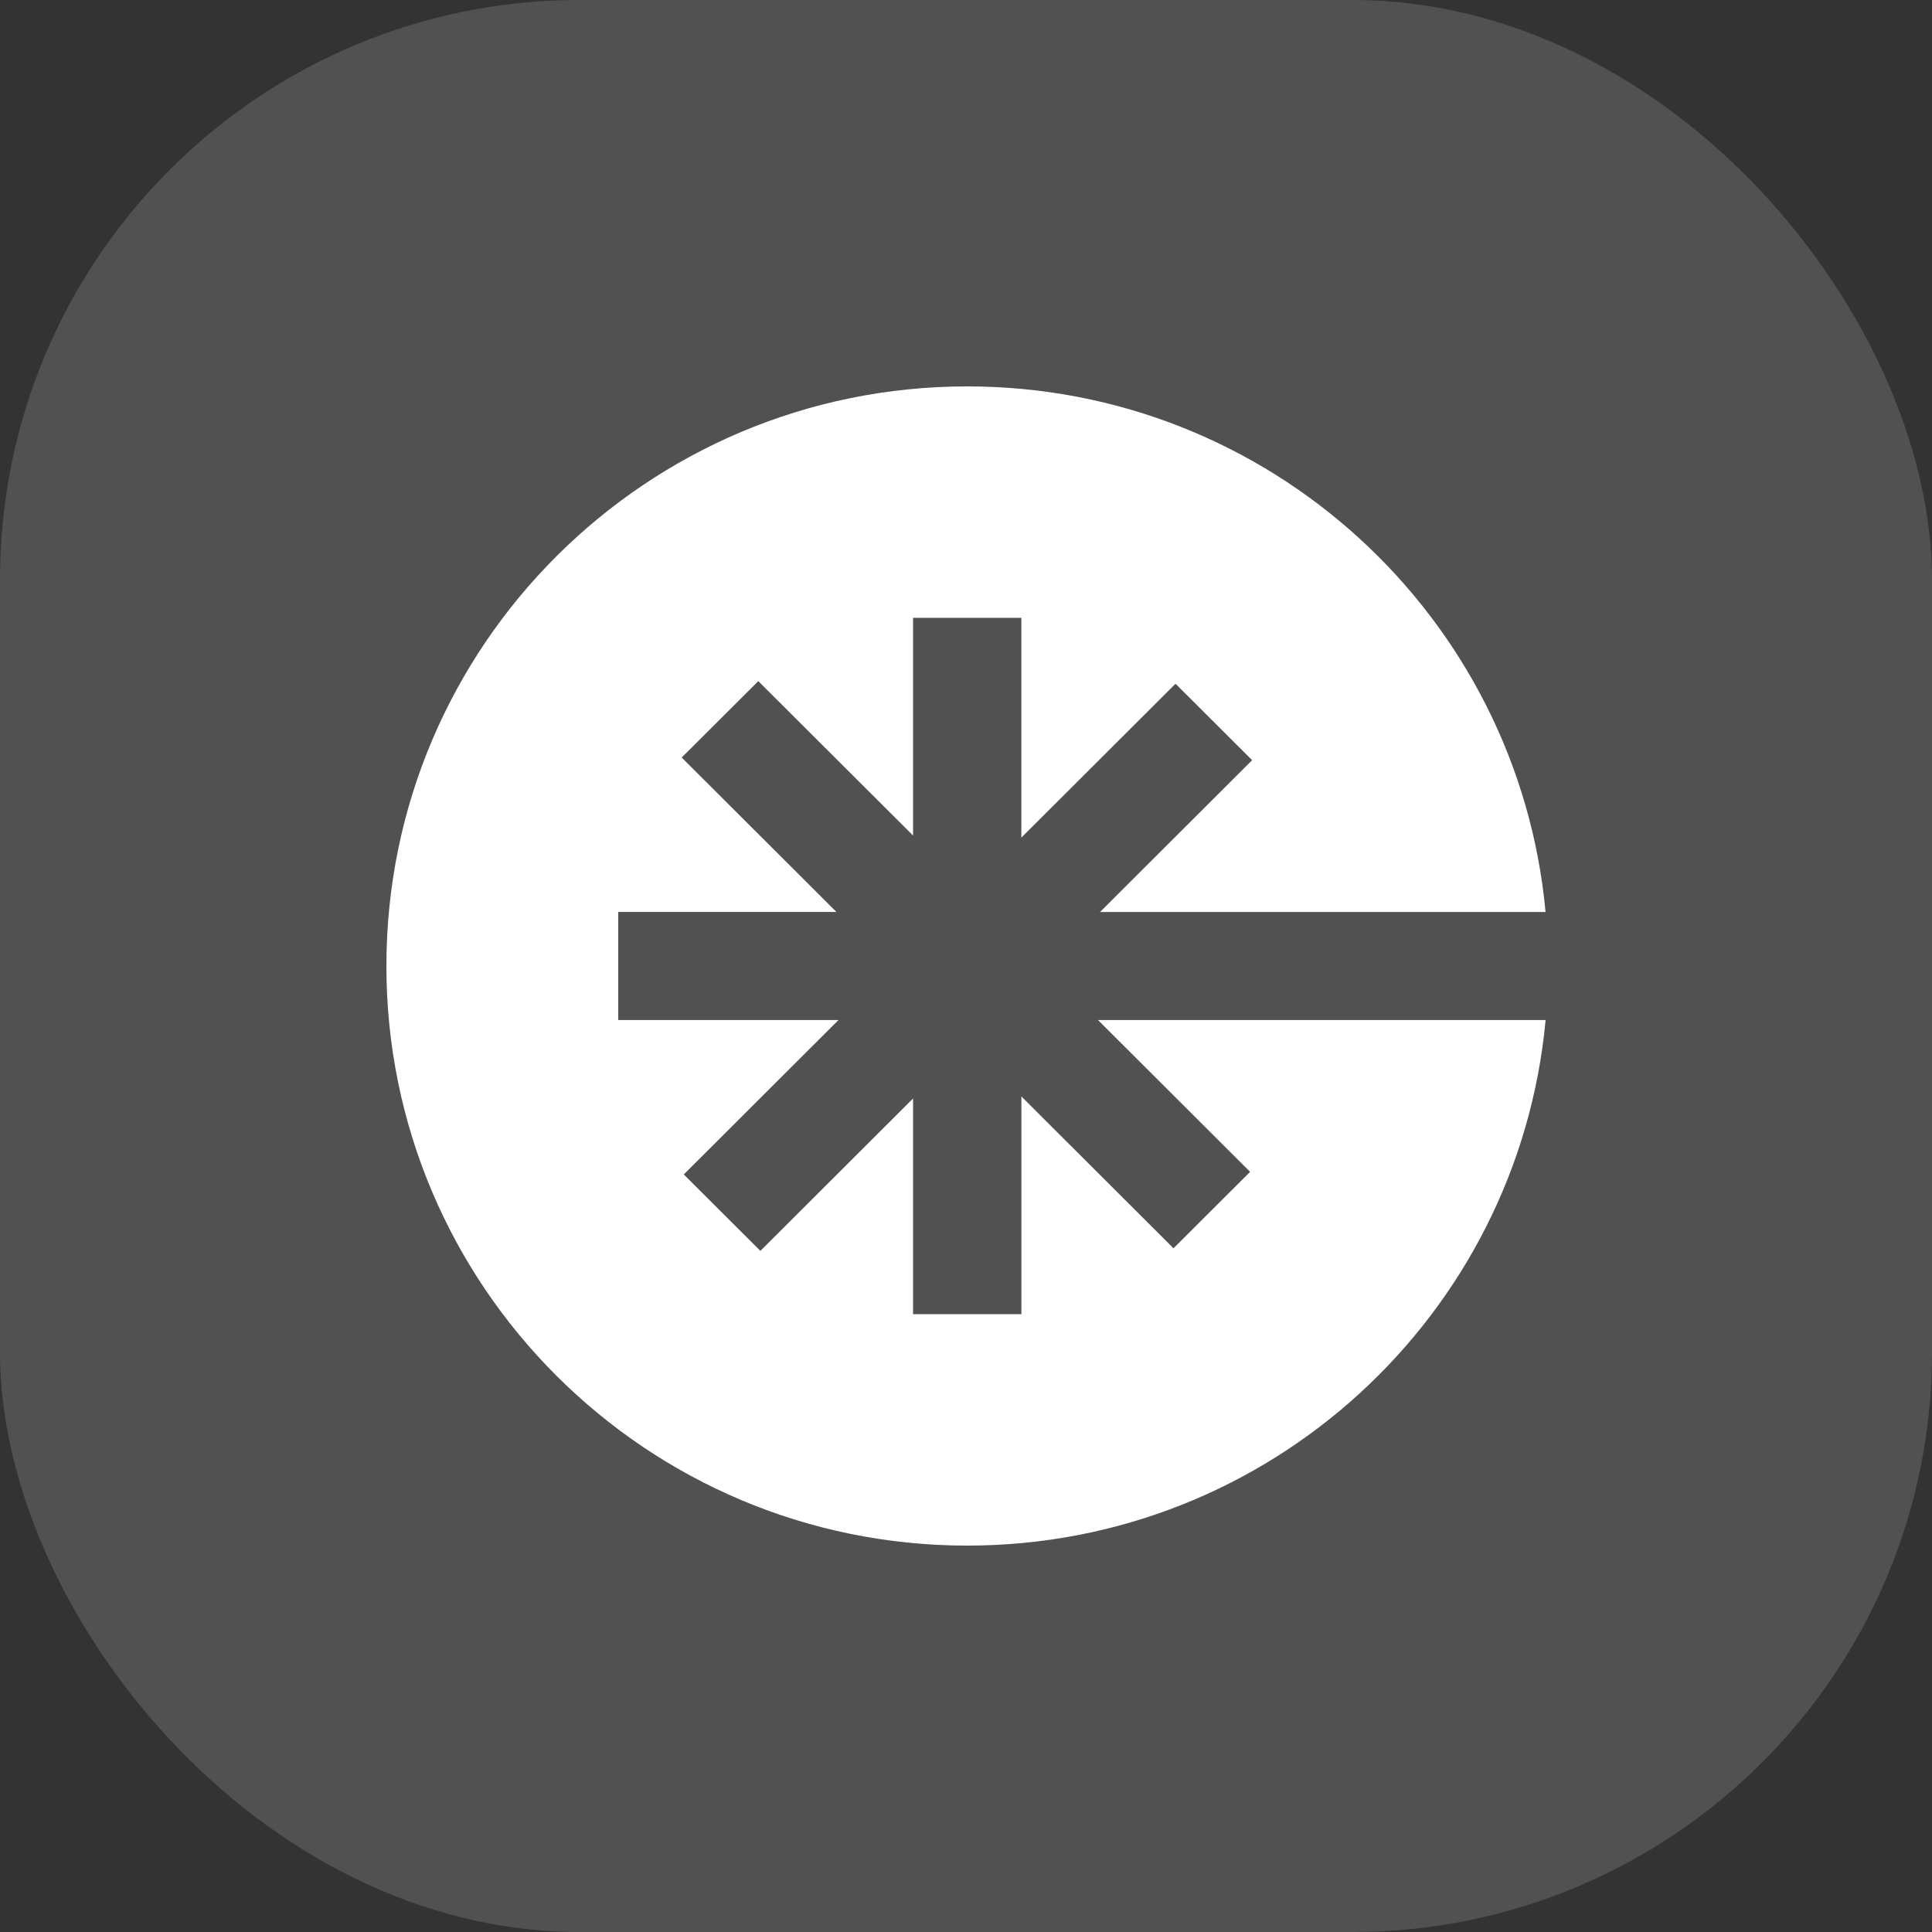 <svg width="40" height="40" viewBox="0 0 40 40" fill="none" xmlns="http://www.w3.org/2000/svg">
<rect x="0" y="0" width="40" height="40" fill="#333333" stroke="none"/>
<rect width="40" height="40" rx="12" fill="white" fill-opacity="0.15"/>
<path d="M22.733 21.119L25.882 24.262L24.296 25.844L21.147 22.701V27.209H18.904V22.743L15.743 25.898L14.157 24.316L17.36 21.119H12.8V18.881H17.317L14.114 15.684L15.7 14.102L18.904 17.299V12.791H21.146V17.342L24.338 14.156L25.924 15.739L22.775 18.882H31.999C31.434 12.778 26.29 8 20.026 8C13.385 8 8 13.373 8 20C8 26.627 13.385 32 20.026 32C26.29 32 31.435 27.222 32 21.119H22.733H22.733Z" fill="white"/>
</svg>
